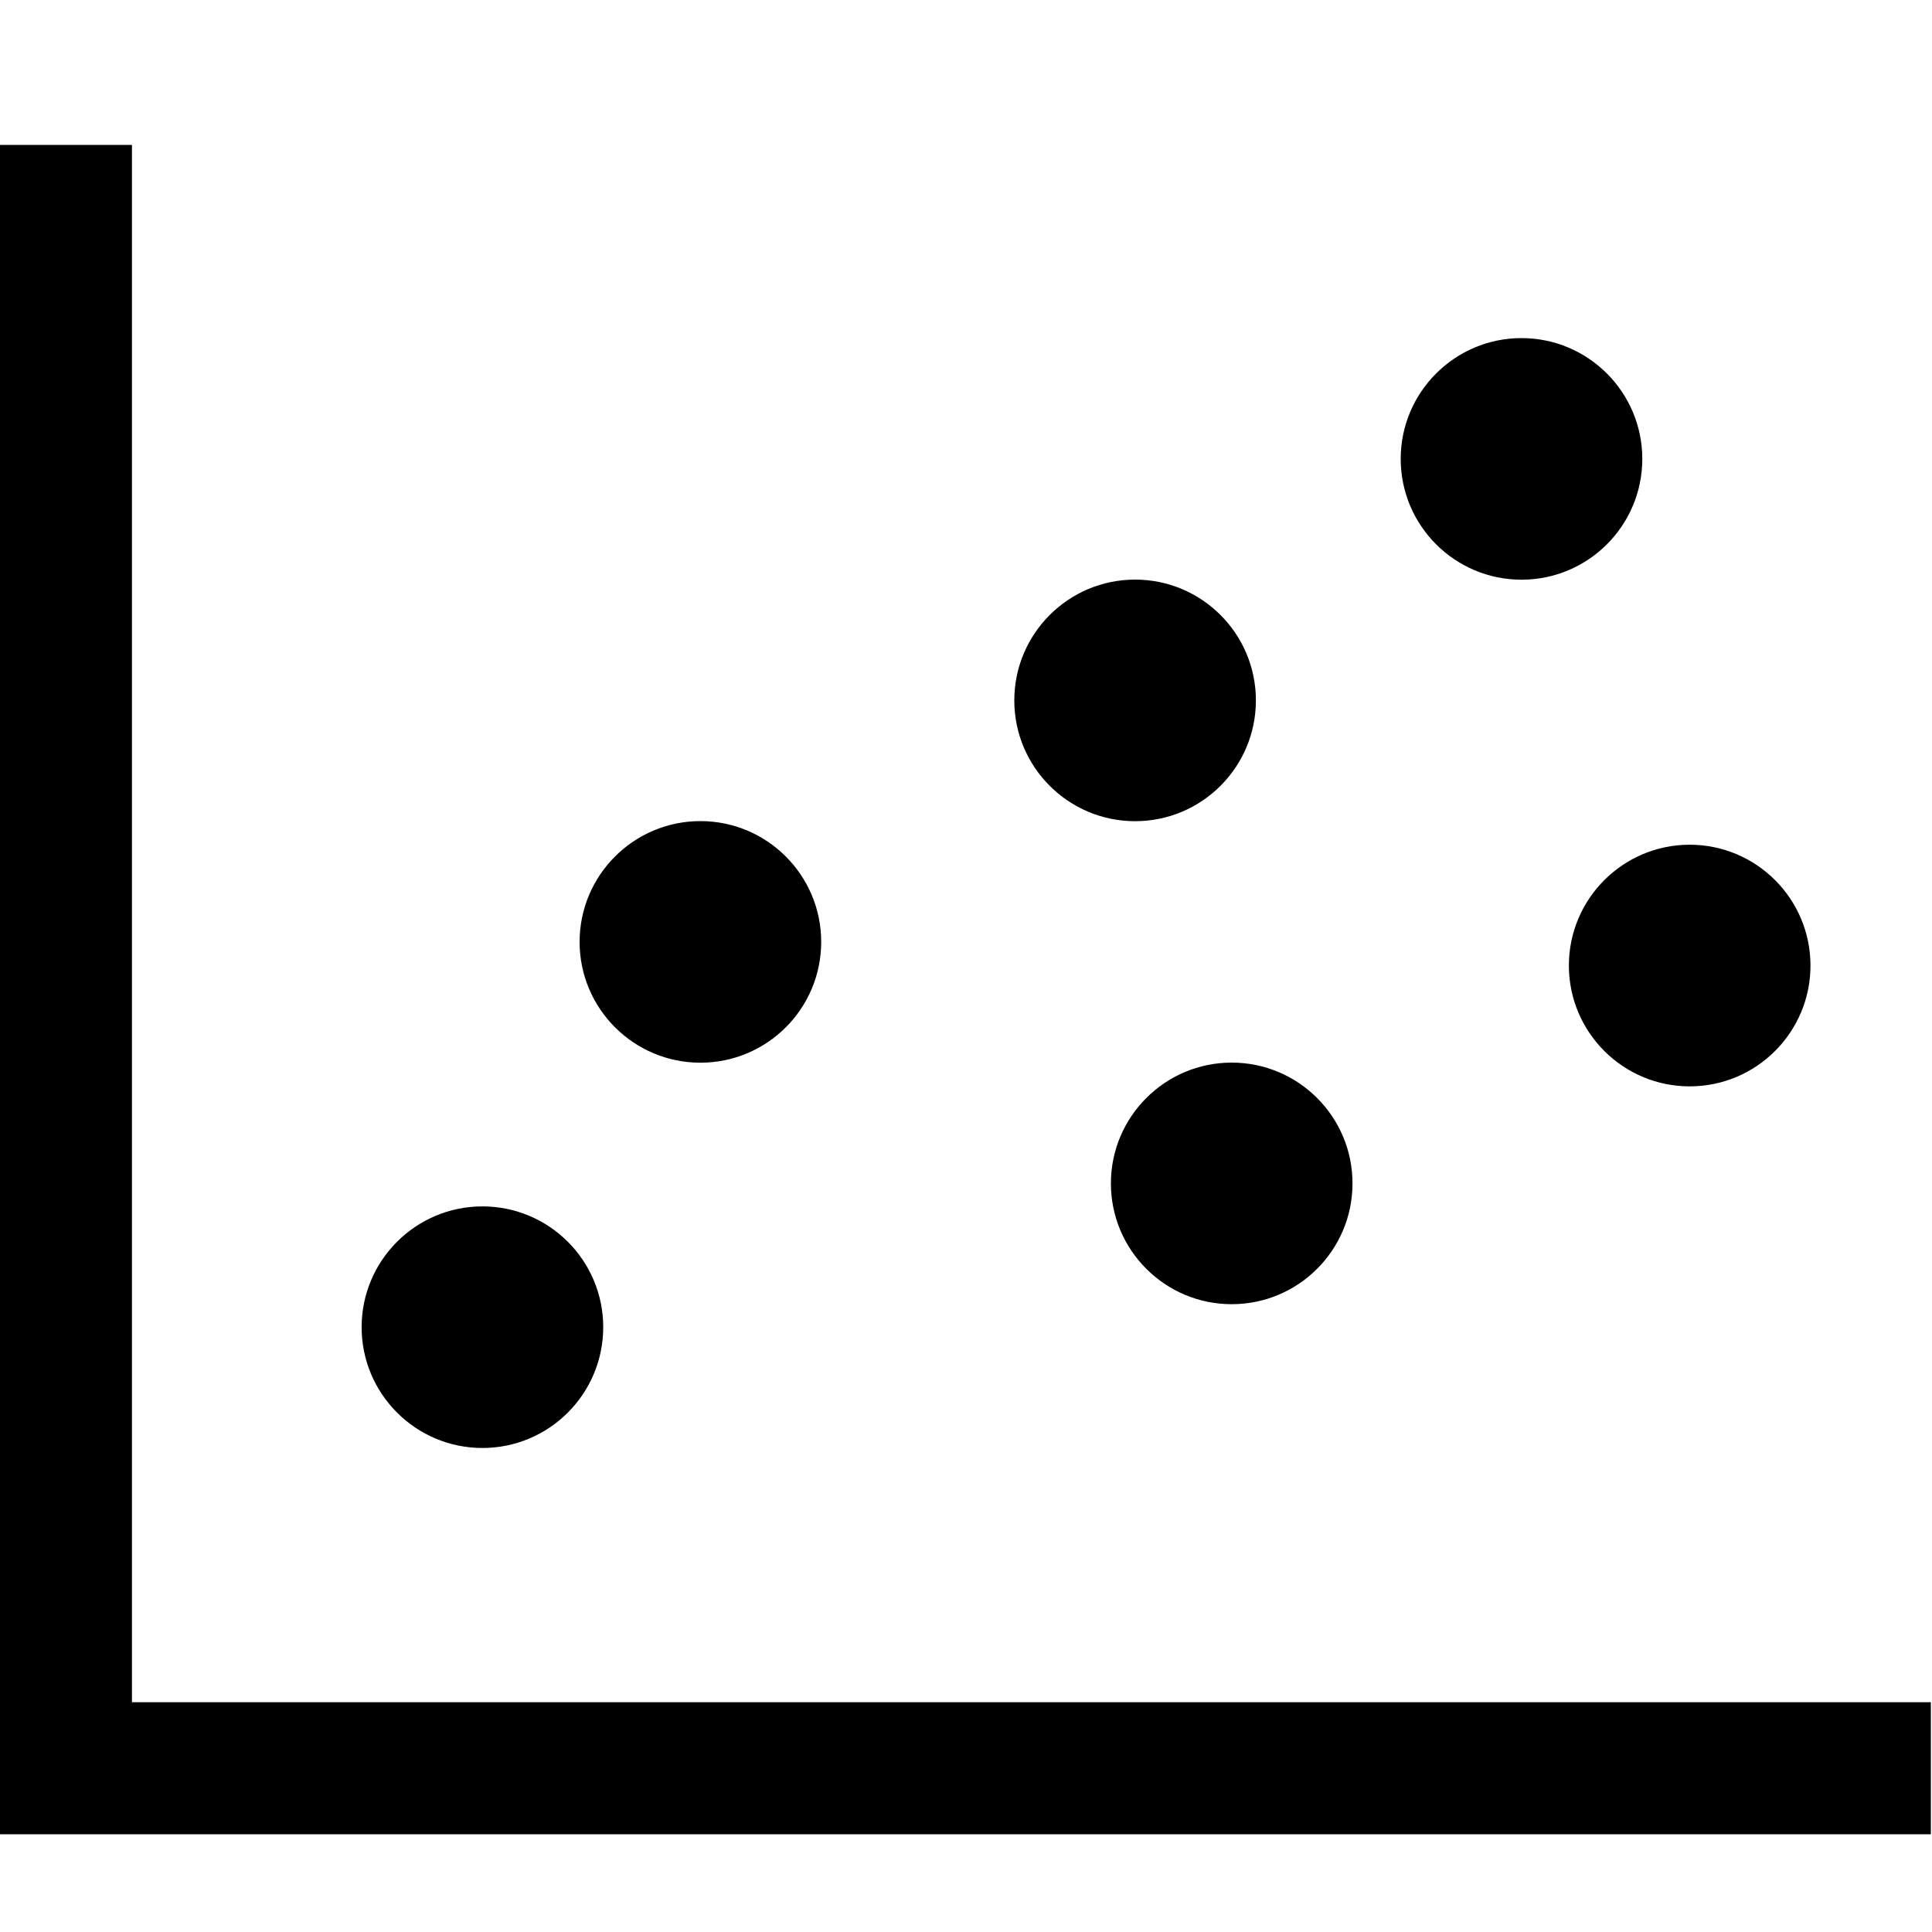 <?xml version="1.0" encoding="UTF-8"?>
<svg width="40px" height="40px" viewBox="0 0 40 40" version="1.1" xmlns="http://www.w3.org/2000/svg" xmlns:xlink="http://www.w3.org/1999/xlink">
    <!-- Generator: Sketch 63.1 (92452) - https://sketch.com -->
    <title>散点图</title>
    <desc>Created with Sketch.</desc>
        <g id="图标汇总" transform="translate(-614, -807)" fill-rule="nonzero">
            <g id="散点图" transform="translate(614, 807)">
                <rect id="矩形" fill="#000000" opacity="0" x="0" y="0" width="40" height="40"></rect>
                <path d="M1.80559567e-10,35.243 L39.976,35.243 L39.976,37.976 L1.80559567e-10,37.976 L1.80559567e-10,35.243 Z M1.80123028e-10,3 L2.732,3 L2.732,37.976 L3.90626801e-05,37.976 L3.90626801e-05,3 L1.80123028e-10,3 Z M34.983,22.492 C33.603,22.492 32.482,21.371 32.482,19.991 C32.482,18.61 33.603,17.489 34.983,17.489 C36.364,17.489 37.484,18.61 37.484,19.991 C37.484,21.371 36.364,22.492 34.983,22.492 Z M9.988,29.979 C8.608,29.979 7.487,28.858 7.487,27.478 C7.487,26.097 8.608,24.977 9.988,24.977 C11.369,24.977 12.489,26.097 12.489,27.478 C12.489,28.858 11.369,29.979 9.988,29.979 Z M14.501,22.002 C13.121,22.002 12,20.882 12,19.501 C12,18.121 13.121,17 14.501,17 C15.882,17 17.002,18.121 17.002,19.501 C17.002,20.882 15.882,22.002 14.501,22.002 Z M25.501,27.002 C24.121,27.002 23,25.882 23,24.501 C23,23.121 24.121,22 25.501,22 C26.882,22 28.002,23.121 28.002,24.501 C28.002,25.882 26.882,27.002 25.501,27.002 Z M23.501,17.002 C22.121,17.002 21,15.882 21,14.501 C21,13.121 22.121,12 23.501,12 C24.882,12 26.002,13.121 26.002,14.501 C26.002,15.882 24.882,17.002 23.501,17.002 Z M31.501,12.002 C30.121,12.002 29,10.882 29,9.501 C29,8.121 30.121,7 31.501,7 C32.882,7 34.002,8.121 34.002,9.501 C34.002,10.882 32.882,12.002 31.501,12.002 Z" id="形状"></path>
            </g>
        </g>
</svg>